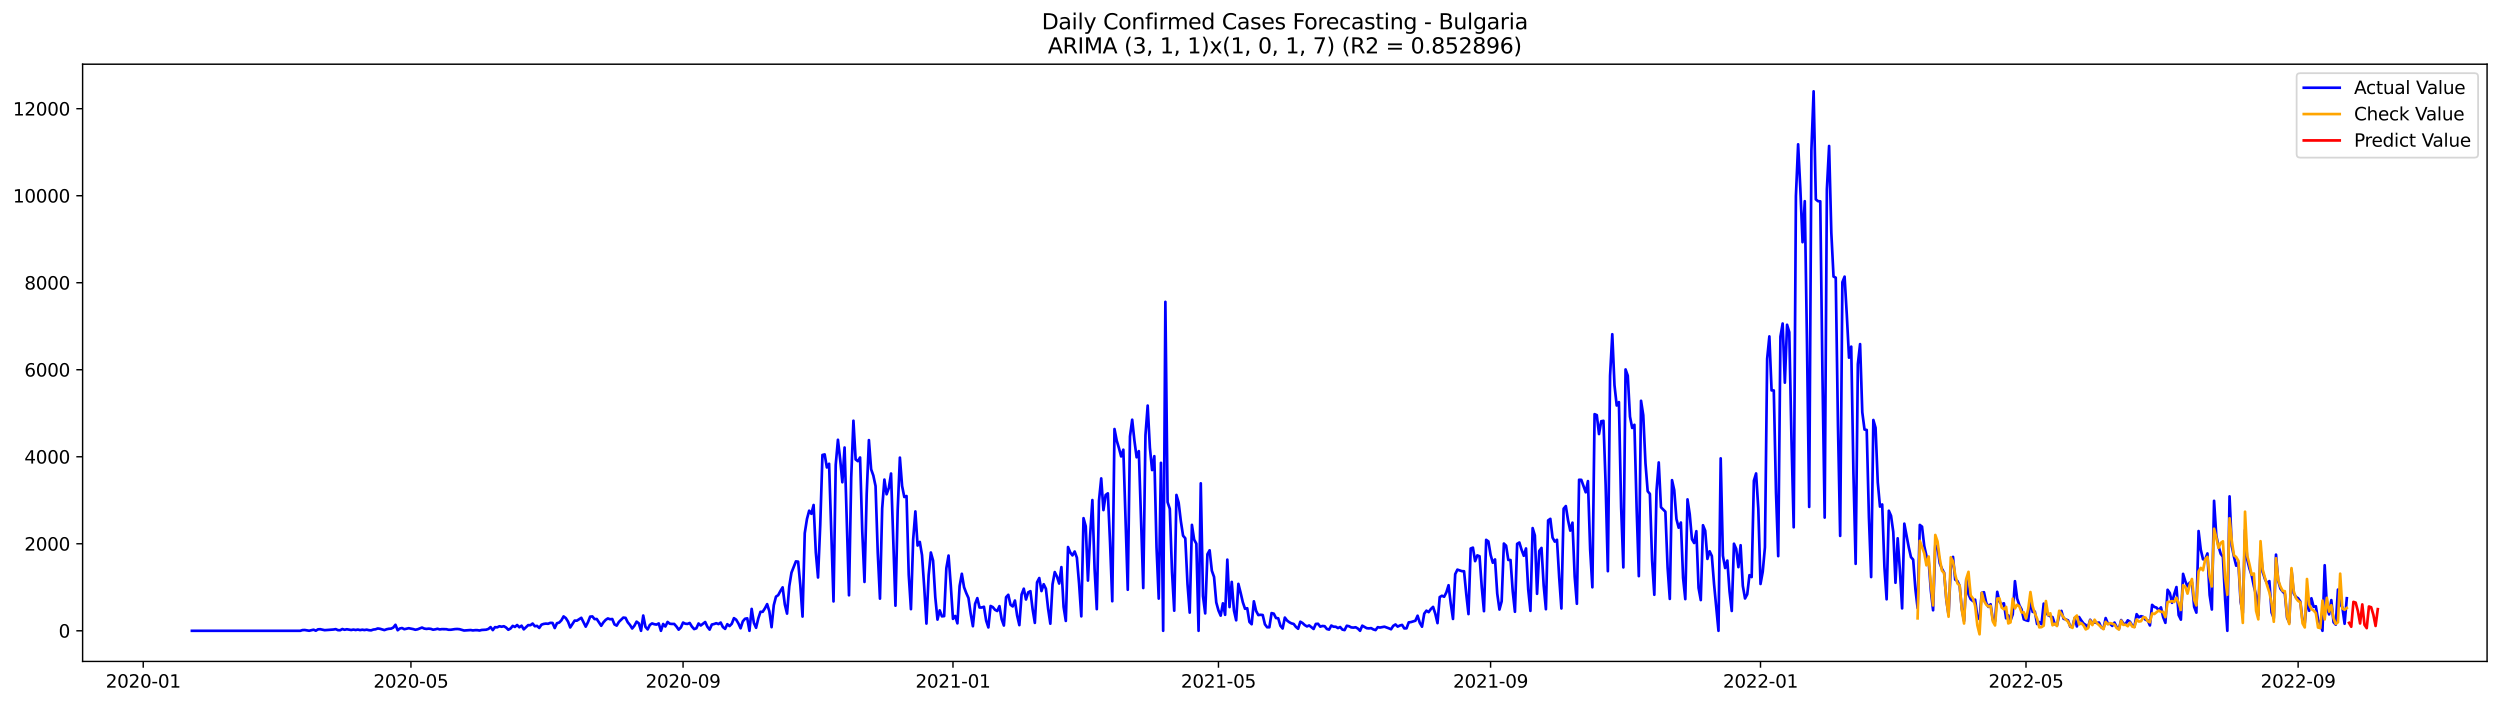 <?xml version="1.0" encoding="utf-8" standalone="no"?>
<!DOCTYPE svg PUBLIC "-//W3C//DTD SVG 1.1//EN"
  "http://www.w3.org/Graphics/SVG/1.1/DTD/svg11.dtd">
<svg xmlns:xlink="http://www.w3.org/1999/xlink" width="1392.412pt" height="392.274pt" viewBox="0 0 1392.412 392.274" xmlns="http://www.w3.org/2000/svg" version="1.1">
 <defs>
  <style type="text/css">*{stroke-linejoin: round; stroke-linecap: butt}</style>
 </defs>
 <g id="figure_1">
  <g id="patch_1">
   <path d="M 0 392.274 
L 1392.412 392.274 
L 1392.412 0 
L 0 0 
z
" style="fill: #ffffff"/>
  </g>
  <g id="axes_1">
   <g id="patch_2">
    <path d="M 46.013 368.396 
L 1385.213 368.396 
L 1385.213 35.755 
L 46.013 35.755 
z
" style="fill: #ffffff"/>
   </g>
   <g id="matplotlib.axis_1">
    <g id="xtick_1">
     <g id="line2d_1">
      <defs>
       <path id="m96d5504a14" d="M 0 0 
L 0 3.5 
" style="stroke: #000000; stroke-width: 0.8"/>
      </defs>
      <g>
       <use xlink:href="#m96d5504a14" x="79.776" y="368.396" style="stroke: #000000; stroke-width: 0.8"/>
      </g>
     </g>
     <g id="text_1">
      <!-- 2020-01 -->
      <g transform="translate(58.885 382.994)scale(0.1 -0.1)">
       <defs>
        <path id="DejaVuSans-32" d="M 1228 531 
L 3431 531 
L 3431 0 
L 469 0 
L 469 531 
Q 828 903 1448 1529 
Q 2069 2156 2228 2338 
Q 2531 2678 2651 2914 
Q 2772 3150 2772 3378 
Q 2772 3750 2511 3984 
Q 2250 4219 1831 4219 
Q 1534 4219 1204 4116 
Q 875 4013 500 3803 
L 500 4441 
Q 881 4594 1212 4672 
Q 1544 4750 1819 4750 
Q 2544 4750 2975 4387 
Q 3406 4025 3406 3419 
Q 3406 3131 3298 2873 
Q 3191 2616 2906 2266 
Q 2828 2175 2409 1742 
Q 1991 1309 1228 531 
z
" transform="scale(0.016)"/>
        <path id="DejaVuSans-30" d="M 2034 4250 
Q 1547 4250 1301 3770 
Q 1056 3291 1056 2328 
Q 1056 1369 1301 889 
Q 1547 409 2034 409 
Q 2525 409 2770 889 
Q 3016 1369 3016 2328 
Q 3016 3291 2770 3770 
Q 2525 4250 2034 4250 
z
M 2034 4750 
Q 2819 4750 3233 4129 
Q 3647 3509 3647 2328 
Q 3647 1150 3233 529 
Q 2819 -91 2034 -91 
Q 1250 -91 836 529 
Q 422 1150 422 2328 
Q 422 3509 836 4129 
Q 1250 4750 2034 4750 
z
" transform="scale(0.016)"/>
        <path id="DejaVuSans-2d" d="M 313 2009 
L 1997 2009 
L 1997 1497 
L 313 1497 
L 313 2009 
z
" transform="scale(0.016)"/>
        <path id="DejaVuSans-31" d="M 794 531 
L 1825 531 
L 1825 4091 
L 703 3866 
L 703 4441 
L 1819 4666 
L 2450 4666 
L 2450 531 
L 3481 531 
L 3481 0 
L 794 0 
L 794 531 
z
" transform="scale(0.016)"/>
       </defs>
       <use xlink:href="#DejaVuSans-32"/>
       <use xlink:href="#DejaVuSans-30" x="63.623"/>
       <use xlink:href="#DejaVuSans-32" x="127.246"/>
       <use xlink:href="#DejaVuSans-30" x="190.869"/>
       <use xlink:href="#DejaVuSans-2d" x="254.492"/>
       <use xlink:href="#DejaVuSans-30" x="290.576"/>
       <use xlink:href="#DejaVuSans-31" x="354.199"/>
      </g>
     </g>
    </g>
    <g id="xtick_2">
     <g id="line2d_2">
      <g>
       <use xlink:href="#m96d5504a14" x="228.877" y="368.396" style="stroke: #000000; stroke-width: 0.8"/>
      </g>
     </g>
     <g id="text_2">
      <!-- 2020-05 -->
      <g transform="translate(207.986 382.994)scale(0.1 -0.1)">
       <defs>
        <path id="DejaVuSans-35" d="M 691 4666 
L 3169 4666 
L 3169 4134 
L 1269 4134 
L 1269 2991 
Q 1406 3038 1543 3061 
Q 1681 3084 1819 3084 
Q 2600 3084 3056 2656 
Q 3513 2228 3513 1497 
Q 3513 744 3044 326 
Q 2575 -91 1722 -91 
Q 1428 -91 1123 -41 
Q 819 9 494 109 
L 494 744 
Q 775 591 1075 516 
Q 1375 441 1709 441 
Q 2250 441 2565 725 
Q 2881 1009 2881 1497 
Q 2881 1984 2565 2268 
Q 2250 2553 1709 2553 
Q 1456 2553 1204 2497 
Q 953 2441 691 2322 
L 691 4666 
z
" transform="scale(0.016)"/>
       </defs>
       <use xlink:href="#DejaVuSans-32"/>
       <use xlink:href="#DejaVuSans-30" x="63.623"/>
       <use xlink:href="#DejaVuSans-32" x="127.246"/>
       <use xlink:href="#DejaVuSans-30" x="190.869"/>
       <use xlink:href="#DejaVuSans-2d" x="254.492"/>
       <use xlink:href="#DejaVuSans-30" x="290.576"/>
       <use xlink:href="#DejaVuSans-35" x="354.199"/>
      </g>
     </g>
    </g>
    <g id="xtick_3">
     <g id="line2d_3">
      <g>
       <use xlink:href="#m96d5504a14" x="380.443" y="368.396" style="stroke: #000000; stroke-width: 0.8"/>
      </g>
     </g>
     <g id="text_3">
      <!-- 2020-09 -->
      <g transform="translate(359.551 382.994)scale(0.1 -0.1)">
       <defs>
        <path id="DejaVuSans-39" d="M 703 97 
L 703 672 
Q 941 559 1184 500 
Q 1428 441 1663 441 
Q 2288 441 2617 861 
Q 2947 1281 2994 2138 
Q 2813 1869 2534 1725 
Q 2256 1581 1919 1581 
Q 1219 1581 811 2004 
Q 403 2428 403 3163 
Q 403 3881 828 4315 
Q 1253 4750 1959 4750 
Q 2769 4750 3195 4129 
Q 3622 3509 3622 2328 
Q 3622 1225 3098 567 
Q 2575 -91 1691 -91 
Q 1453 -91 1209 -44 
Q 966 3 703 97 
z
M 1959 2075 
Q 2384 2075 2632 2365 
Q 2881 2656 2881 3163 
Q 2881 3666 2632 3958 
Q 2384 4250 1959 4250 
Q 1534 4250 1286 3958 
Q 1038 3666 1038 3163 
Q 1038 2656 1286 2365 
Q 1534 2075 1959 2075 
z
" transform="scale(0.016)"/>
       </defs>
       <use xlink:href="#DejaVuSans-32"/>
       <use xlink:href="#DejaVuSans-30" x="63.623"/>
       <use xlink:href="#DejaVuSans-32" x="127.246"/>
       <use xlink:href="#DejaVuSans-30" x="190.869"/>
       <use xlink:href="#DejaVuSans-2d" x="254.492"/>
       <use xlink:href="#DejaVuSans-30" x="290.576"/>
       <use xlink:href="#DejaVuSans-39" x="354.199"/>
      </g>
     </g>
    </g>
    <g id="xtick_4">
     <g id="line2d_4">
      <g>
       <use xlink:href="#m96d5504a14" x="530.776" y="368.396" style="stroke: #000000; stroke-width: 0.8"/>
      </g>
     </g>
     <g id="text_4">
      <!-- 2021-01 -->
      <g transform="translate(509.885 382.994)scale(0.1 -0.1)">
       <use xlink:href="#DejaVuSans-32"/>
       <use xlink:href="#DejaVuSans-30" x="63.623"/>
       <use xlink:href="#DejaVuSans-32" x="127.246"/>
       <use xlink:href="#DejaVuSans-31" x="190.869"/>
       <use xlink:href="#DejaVuSans-2d" x="254.492"/>
       <use xlink:href="#DejaVuSans-30" x="290.576"/>
       <use xlink:href="#DejaVuSans-31" x="354.199"/>
      </g>
     </g>
    </g>
    <g id="xtick_5">
     <g id="line2d_5">
      <g>
       <use xlink:href="#m96d5504a14" x="678.645" y="368.396" style="stroke: #000000; stroke-width: 0.8"/>
      </g>
     </g>
     <g id="text_5">
      <!-- 2021-05 -->
      <g transform="translate(657.754 382.994)scale(0.1 -0.1)">
       <use xlink:href="#DejaVuSans-32"/>
       <use xlink:href="#DejaVuSans-30" x="63.623"/>
       <use xlink:href="#DejaVuSans-32" x="127.246"/>
       <use xlink:href="#DejaVuSans-31" x="190.869"/>
       <use xlink:href="#DejaVuSans-2d" x="254.492"/>
       <use xlink:href="#DejaVuSans-30" x="290.576"/>
       <use xlink:href="#DejaVuSans-35" x="354.199"/>
      </g>
     </g>
    </g>
    <g id="xtick_6">
     <g id="line2d_6">
      <g>
       <use xlink:href="#m96d5504a14" x="830.211" y="368.396" style="stroke: #000000; stroke-width: 0.8"/>
      </g>
     </g>
     <g id="text_6">
      <!-- 2021-09 -->
      <g transform="translate(809.32 382.994)scale(0.1 -0.1)">
       <use xlink:href="#DejaVuSans-32"/>
       <use xlink:href="#DejaVuSans-30" x="63.623"/>
       <use xlink:href="#DejaVuSans-32" x="127.246"/>
       <use xlink:href="#DejaVuSans-31" x="190.869"/>
       <use xlink:href="#DejaVuSans-2d" x="254.492"/>
       <use xlink:href="#DejaVuSans-30" x="290.576"/>
       <use xlink:href="#DejaVuSans-39" x="354.199"/>
      </g>
     </g>
    </g>
    <g id="xtick_7">
     <g id="line2d_7">
      <g>
       <use xlink:href="#m96d5504a14" x="980.544" y="368.396" style="stroke: #000000; stroke-width: 0.8"/>
      </g>
     </g>
     <g id="text_7">
      <!-- 2022-01 -->
      <g transform="translate(959.653 382.994)scale(0.1 -0.1)">
       <use xlink:href="#DejaVuSans-32"/>
       <use xlink:href="#DejaVuSans-30" x="63.623"/>
       <use xlink:href="#DejaVuSans-32" x="127.246"/>
       <use xlink:href="#DejaVuSans-32" x="190.869"/>
       <use xlink:href="#DejaVuSans-2d" x="254.492"/>
       <use xlink:href="#DejaVuSans-30" x="290.576"/>
       <use xlink:href="#DejaVuSans-31" x="354.199"/>
      </g>
     </g>
    </g>
    <g id="xtick_8">
     <g id="line2d_8">
      <g>
       <use xlink:href="#m96d5504a14" x="1128.413" y="368.396" style="stroke: #000000; stroke-width: 0.8"/>
      </g>
     </g>
     <g id="text_8">
      <!-- 2022-05 -->
      <g transform="translate(1107.522 382.994)scale(0.1 -0.1)">
       <use xlink:href="#DejaVuSans-32"/>
       <use xlink:href="#DejaVuSans-30" x="63.623"/>
       <use xlink:href="#DejaVuSans-32" x="127.246"/>
       <use xlink:href="#DejaVuSans-32" x="190.869"/>
       <use xlink:href="#DejaVuSans-2d" x="254.492"/>
       <use xlink:href="#DejaVuSans-30" x="290.576"/>
       <use xlink:href="#DejaVuSans-35" x="354.199"/>
      </g>
     </g>
    </g>
    <g id="xtick_9">
     <g id="line2d_9">
      <g>
       <use xlink:href="#m96d5504a14" x="1279.979" y="368.396" style="stroke: #000000; stroke-width: 0.8"/>
      </g>
     </g>
     <g id="text_9">
      <!-- 2022-09 -->
      <g transform="translate(1259.088 382.994)scale(0.1 -0.1)">
       <use xlink:href="#DejaVuSans-32"/>
       <use xlink:href="#DejaVuSans-30" x="63.623"/>
       <use xlink:href="#DejaVuSans-32" x="127.246"/>
       <use xlink:href="#DejaVuSans-32" x="190.869"/>
       <use xlink:href="#DejaVuSans-2d" x="254.492"/>
       <use xlink:href="#DejaVuSans-30" x="290.576"/>
       <use xlink:href="#DejaVuSans-39" x="354.199"/>
      </g>
     </g>
    </g>
   </g>
   <g id="matplotlib.axis_2">
    <g id="ytick_1">
     <g id="line2d_10">
      <defs>
       <path id="m247e04b9c0" d="M 0 0 
L -3.5 0 
" style="stroke: #000000; stroke-width: 0.8"/>
      </defs>
      <g>
       <use xlink:href="#m247e04b9c0" x="46.013" y="351.322" style="stroke: #000000; stroke-width: 0.8"/>
      </g>
     </g>
     <g id="text_10">
      <!-- 0 -->
      <g transform="translate(32.65 355.122)scale(0.1 -0.1)">
       <use xlink:href="#DejaVuSans-30"/>
      </g>
     </g>
    </g>
    <g id="ytick_2">
     <g id="line2d_11">
      <g>
       <use xlink:href="#m247e04b9c0" x="46.013" y="302.859" style="stroke: #000000; stroke-width: 0.8"/>
      </g>
     </g>
     <g id="text_11">
      <!-- 2000 -->
      <g transform="translate(13.562 306.659)scale(0.1 -0.1)">
       <use xlink:href="#DejaVuSans-32"/>
       <use xlink:href="#DejaVuSans-30" x="63.623"/>
       <use xlink:href="#DejaVuSans-30" x="127.246"/>
       <use xlink:href="#DejaVuSans-30" x="190.869"/>
      </g>
     </g>
    </g>
    <g id="ytick_3">
     <g id="line2d_12">
      <g>
       <use xlink:href="#m247e04b9c0" x="46.013" y="254.396" style="stroke: #000000; stroke-width: 0.8"/>
      </g>
     </g>
     <g id="text_12">
      <!-- 4000 -->
      <g transform="translate(13.562 258.195)scale(0.1 -0.1)">
       <defs>
        <path id="DejaVuSans-34" d="M 2419 4116 
L 825 1625 
L 2419 1625 
L 2419 4116 
z
M 2253 4666 
L 3047 4666 
L 3047 1625 
L 3713 1625 
L 3713 1100 
L 3047 1100 
L 3047 0 
L 2419 0 
L 2419 1100 
L 313 1100 
L 313 1709 
L 2253 4666 
z
" transform="scale(0.016)"/>
       </defs>
       <use xlink:href="#DejaVuSans-34"/>
       <use xlink:href="#DejaVuSans-30" x="63.623"/>
       <use xlink:href="#DejaVuSans-30" x="127.246"/>
       <use xlink:href="#DejaVuSans-30" x="190.869"/>
      </g>
     </g>
    </g>
    <g id="ytick_4">
     <g id="line2d_13">
      <g>
       <use xlink:href="#m247e04b9c0" x="46.013" y="205.933" style="stroke: #000000; stroke-width: 0.8"/>
      </g>
     </g>
     <g id="text_13">
      <!-- 6000 -->
      <g transform="translate(13.562 209.732)scale(0.1 -0.1)">
       <defs>
        <path id="DejaVuSans-36" d="M 2113 2584 
Q 1688 2584 1439 2293 
Q 1191 2003 1191 1497 
Q 1191 994 1439 701 
Q 1688 409 2113 409 
Q 2538 409 2786 701 
Q 3034 994 3034 1497 
Q 3034 2003 2786 2293 
Q 2538 2584 2113 2584 
z
M 3366 4563 
L 3366 3988 
Q 3128 4100 2886 4159 
Q 2644 4219 2406 4219 
Q 1781 4219 1451 3797 
Q 1122 3375 1075 2522 
Q 1259 2794 1537 2939 
Q 1816 3084 2150 3084 
Q 2853 3084 3261 2657 
Q 3669 2231 3669 1497 
Q 3669 778 3244 343 
Q 2819 -91 2113 -91 
Q 1303 -91 875 529 
Q 447 1150 447 2328 
Q 447 3434 972 4092 
Q 1497 4750 2381 4750 
Q 2619 4750 2861 4703 
Q 3103 4656 3366 4563 
z
" transform="scale(0.016)"/>
       </defs>
       <use xlink:href="#DejaVuSans-36"/>
       <use xlink:href="#DejaVuSans-30" x="63.623"/>
       <use xlink:href="#DejaVuSans-30" x="127.246"/>
       <use xlink:href="#DejaVuSans-30" x="190.869"/>
      </g>
     </g>
    </g>
    <g id="ytick_5">
     <g id="line2d_14">
      <g>
       <use xlink:href="#m247e04b9c0" x="46.013" y="157.47" style="stroke: #000000; stroke-width: 0.8"/>
      </g>
     </g>
     <g id="text_14">
      <!-- 8000 -->
      <g transform="translate(13.562 161.269)scale(0.1 -0.1)">
       <defs>
        <path id="DejaVuSans-38" d="M 2034 2216 
Q 1584 2216 1326 1975 
Q 1069 1734 1069 1313 
Q 1069 891 1326 650 
Q 1584 409 2034 409 
Q 2484 409 2743 651 
Q 3003 894 3003 1313 
Q 3003 1734 2745 1975 
Q 2488 2216 2034 2216 
z
M 1403 2484 
Q 997 2584 770 2862 
Q 544 3141 544 3541 
Q 544 4100 942 4425 
Q 1341 4750 2034 4750 
Q 2731 4750 3128 4425 
Q 3525 4100 3525 3541 
Q 3525 3141 3298 2862 
Q 3072 2584 2669 2484 
Q 3125 2378 3379 2068 
Q 3634 1759 3634 1313 
Q 3634 634 3220 271 
Q 2806 -91 2034 -91 
Q 1263 -91 848 271 
Q 434 634 434 1313 
Q 434 1759 690 2068 
Q 947 2378 1403 2484 
z
M 1172 3481 
Q 1172 3119 1398 2916 
Q 1625 2713 2034 2713 
Q 2441 2713 2670 2916 
Q 2900 3119 2900 3481 
Q 2900 3844 2670 4047 
Q 2441 4250 2034 4250 
Q 1625 4250 1398 4047 
Q 1172 3844 1172 3481 
z
" transform="scale(0.016)"/>
       </defs>
       <use xlink:href="#DejaVuSans-38"/>
       <use xlink:href="#DejaVuSans-30" x="63.623"/>
       <use xlink:href="#DejaVuSans-30" x="127.246"/>
       <use xlink:href="#DejaVuSans-30" x="190.869"/>
      </g>
     </g>
    </g>
    <g id="ytick_6">
     <g id="line2d_15">
      <g>
       <use xlink:href="#m247e04b9c0" x="46.013" y="109.007" style="stroke: #000000; stroke-width: 0.8"/>
      </g>
     </g>
     <g id="text_15">
      <!-- 10000 -->
      <g transform="translate(7.2 112.806)scale(0.1 -0.1)">
       <use xlink:href="#DejaVuSans-31"/>
       <use xlink:href="#DejaVuSans-30" x="63.623"/>
       <use xlink:href="#DejaVuSans-30" x="127.246"/>
       <use xlink:href="#DejaVuSans-30" x="190.869"/>
       <use xlink:href="#DejaVuSans-30" x="254.492"/>
      </g>
     </g>
    </g>
    <g id="ytick_7">
     <g id="line2d_16">
      <g>
       <use xlink:href="#m247e04b9c0" x="46.013" y="60.544" style="stroke: #000000; stroke-width: 0.8"/>
      </g>
     </g>
     <g id="text_16">
      <!-- 12000 -->
      <g transform="translate(7.2 64.343)scale(0.1 -0.1)">
       <use xlink:href="#DejaVuSans-31"/>
       <use xlink:href="#DejaVuSans-32" x="63.623"/>
       <use xlink:href="#DejaVuSans-30" x="127.246"/>
       <use xlink:href="#DejaVuSans-30" x="190.869"/>
       <use xlink:href="#DejaVuSans-30" x="254.492"/>
      </g>
     </g>
    </g>
   </g>
   <g id="line2d_17">
    <path d="M 106.885 351.322 
L 167.265 351.322 
L 168.497 350.935 
L 169.73 350.886 
L 172.194 351.298 
L 174.659 350.717 
L 175.891 351.274 
L 177.123 350.523 
L 178.355 350.45 
L 180.82 350.983 
L 185.749 350.62 
L 186.981 350.402 
L 188.213 350.959 
L 189.445 351.007 
L 190.678 350.353 
L 191.91 350.765 
L 193.142 350.474 
L 195.607 350.886 
L 196.839 350.644 
L 198.071 350.886 
L 199.303 350.644 
L 200.536 350.935 
L 201.768 350.717 
L 203 350.91 
L 204.232 350.692 
L 205.465 350.983 
L 206.697 351.08 
L 207.929 350.644 
L 209.161 350.499 
L 210.394 350.038 
L 211.626 350.208 
L 214.09 350.935 
L 215.322 350.474 
L 216.555 350.208 
L 217.787 350.135 
L 219.019 349.554 
L 220.251 348.003 
L 221.484 351.007 
L 222.716 350.038 
L 223.948 349.796 
L 225.18 350.45 
L 227.645 349.893 
L 230.109 350.377 
L 231.342 350.741 
L 232.574 350.499 
L 235.038 349.529 
L 236.271 350.087 
L 237.503 350.28 
L 238.735 350.135 
L 239.967 350.256 
L 241.2 350.717 
L 242.432 350.523 
L 243.664 350.208 
L 244.896 350.571 
L 246.129 350.402 
L 248.593 350.45 
L 249.825 350.741 
L 251.057 350.741 
L 253.522 350.377 
L 254.754 350.329 
L 255.986 350.45 
L 258.451 351.177 
L 262.148 350.91 
L 263.38 351.129 
L 264.612 350.983 
L 265.844 350.983 
L 267.077 351.177 
L 268.309 350.862 
L 270.773 350.717 
L 272.006 350.305 
L 273.238 349.287 
L 274.47 350.935 
L 275.702 349.311 
L 276.935 349.408 
L 278.167 348.802 
L 279.399 349.069 
L 280.631 348.778 
L 281.864 349.505 
L 283.096 350.741 
L 284.328 350.087 
L 285.56 348.608 
L 286.792 349.166 
L 288.025 348.124 
L 289.257 349.36 
L 290.489 348.487 
L 291.721 350.523 
L 294.186 348.172 
L 295.418 348.221 
L 296.65 347.3 
L 297.883 348.778 
L 299.115 348.608 
L 300.347 349.723 
L 301.579 347.93 
L 302.812 347.494 
L 304.044 347.324 
L 305.276 347.421 
L 306.508 346.912 
L 307.741 346.961 
L 308.973 349.796 
L 310.205 347.106 
L 311.437 346.767 
L 312.67 345.507 
L 313.902 343.326 
L 315.134 344.247 
L 316.366 346.21 
L 317.599 349.457 
L 320.063 345.652 
L 321.295 345.701 
L 323.76 344.101 
L 326.224 349.02 
L 327.456 346.573 
L 328.689 343.447 
L 329.921 343.326 
L 331.153 344.804 
L 332.385 344.78 
L 334.85 348.536 
L 336.082 346.621 
L 337.314 345.265 
L 338.547 344.441 
L 339.779 344.901 
L 341.011 344.78 
L 342.243 347.785 
L 343.476 348.439 
L 344.708 346.379 
L 347.172 343.98 
L 348.405 344.126 
L 349.637 346.597 
L 350.869 348.075 
L 352.101 350.038 
L 353.334 348.512 
L 354.566 346.234 
L 355.798 347.179 
L 357.03 351.322 
L 358.262 342.841 
L 359.495 349.142 
L 360.727 350.547 
L 361.959 348.051 
L 363.191 347.227 
L 364.424 347.663 
L 365.656 347.882 
L 366.888 347.227 
L 368.12 351.322 
L 369.353 347.542 
L 370.585 348.923 
L 371.817 346.403 
L 373.049 347.397 
L 374.282 347.518 
L 375.514 347.518 
L 376.746 348.923 
L 377.978 350.692 
L 379.211 349.481 
L 380.443 346.767 
L 381.675 347.373 
L 382.907 347.494 
L 384.14 346.985 
L 385.372 348.996 
L 386.604 350.377 
L 387.836 349.941 
L 389.069 347.276 
L 390.301 348.366 
L 392.765 346.452 
L 393.997 349.093 
L 395.23 350.668 
L 396.462 347.857 
L 397.694 347.567 
L 398.926 347.106 
L 400.159 347.591 
L 401.391 346.743 
L 402.623 349.238 
L 403.855 350.256 
L 405.088 347.663 
L 406.32 348.681 
L 407.552 347.445 
L 408.784 344.295 
L 410.017 345.143 
L 411.249 347.227 
L 412.481 349.917 
L 413.713 346.088 
L 414.946 344.634 
L 416.178 344.392 
L 417.41 351.322 
L 418.642 339.134 
L 419.875 346.912 
L 421.107 349.65 
L 422.339 344.465 
L 423.571 340.757 
L 424.804 340.733 
L 426.036 338.819 
L 427.268 336.493 
L 428.5 340.467 
L 429.732 349.311 
L 430.965 337.098 
L 432.197 332.301 
L 433.429 331.477 
L 434.661 329.175 
L 435.894 327.139 
L 437.126 336.711 
L 438.358 341.751 
L 439.59 326.509 
L 440.823 318.949 
L 443.287 312.673 
L 444.519 312.818 
L 445.752 326.049 
L 446.984 343.399 
L 448.216 296.971 
L 449.448 289.072 
L 450.681 284.443 
L 451.913 286.164 
L 453.145 281.269 
L 454.377 307.633 
L 455.61 321.639 
L 456.842 292.512 
L 458.074 253.403 
L 459.306 253.088 
L 460.539 260.357 
L 461.771 258.298 
L 464.235 334.966 
L 465.467 258.855 
L 466.7 244.946 
L 467.932 255.729 
L 469.164 268.596 
L 470.396 249.259 
L 472.861 331.549 
L 474.093 266.052 
L 475.325 234.333 
L 476.558 255.899 
L 477.79 256.844 
L 479.022 254.808 
L 480.254 296.099 
L 481.487 324.11 
L 482.719 275.09 
L 483.951 245.14 
L 485.183 261.375 
L 486.416 264.864 
L 487.648 270.704 
L 488.88 307.899 
L 490.112 333.415 
L 491.345 283.135 
L 492.577 267.118 
L 493.809 275.284 
L 495.041 271.843 
L 496.274 263.75 
L 498.738 337.341 
L 499.97 284.346 
L 501.202 254.881 
L 502.435 270.68 
L 503.667 276.81 
L 504.899 276.277 
L 506.131 320.136 
L 507.364 339.279 
L 508.596 300.557 
L 509.828 284.855 
L 511.06 303.853 
L 512.293 301.842 
L 513.525 309.184 
L 514.757 327.042 
L 515.989 347.3 
L 517.222 320.379 
L 518.454 307.73 
L 519.686 312.188 
L 520.918 332.616 
L 522.151 345.095 
L 523.383 339.958 
L 524.615 343.278 
L 525.847 343.156 
L 527.08 316.477 
L 528.312 309.426 
L 529.544 325.976 
L 530.776 344.683 
L 532.009 343.084 
L 533.241 347.179 
L 534.473 326.388 
L 535.705 319.579 
L 536.937 327.042 
L 538.17 330.314 
L 539.402 333.076 
L 540.634 341.775 
L 541.866 348.778 
L 543.099 336.299 
L 544.331 333.149 
L 545.563 338.359 
L 546.795 338.359 
L 548.028 337.947 
L 549.26 345.676 
L 550.492 349.457 
L 551.724 337.51 
L 552.957 338.14 
L 554.189 339.643 
L 555.421 340.297 
L 556.653 337.607 
L 557.886 344.877 
L 559.118 348.39 
L 560.35 332.616 
L 561.582 331.283 
L 562.815 336.832 
L 564.047 337.753 
L 565.279 334.481 
L 566.511 342.866 
L 567.744 348.172 
L 568.976 331.162 
L 570.208 327.891 
L 571.44 333.9 
L 572.672 329.926 
L 573.905 329.272 
L 575.137 339.376 
L 576.369 346.912 
L 577.601 324.304 
L 578.834 321.954 
L 580.066 329.199 
L 581.298 325.395 
L 582.53 327.915 
L 583.763 339.061 
L 584.995 347.373 
L 586.227 325.443 
L 587.459 318.634 
L 588.692 321.13 
L 589.924 325.007 
L 591.156 315.872 
L 592.388 338.044 
L 593.621 345.822 
L 594.853 304.677 
L 596.085 307.706 
L 597.317 309.329 
L 598.55 307.173 
L 599.782 310.589 
L 601.014 325.177 
L 602.246 343.278 
L 603.479 288.611 
L 604.711 293.094 
L 605.943 323.359 
L 607.175 298.061 
L 608.407 278.531 
L 609.64 316.768 
L 610.872 339.279 
L 612.104 278.749 
L 613.336 266.464 
L 614.569 284.104 
L 615.801 275.696 
L 617.033 274.775 
L 618.265 302.399 
L 619.498 334.869 
L 620.73 238.961 
L 621.962 245.334 
L 623.194 249.526 
L 624.427 254.202 
L 625.659 250.471 
L 628.123 328.472 
L 629.356 243.08 
L 630.588 233.775 
L 631.82 245.309 
L 633.052 254.687 
L 634.285 251.27 
L 636.749 327.503 
L 637.981 242.353 
L 639.214 225.9 
L 640.446 249.38 
L 641.678 261.811 
L 642.91 254.081 
L 644.142 304.822 
L 645.375 333.391 
L 646.607 257.789 
L 647.839 351.322 
L 649.071 168.132 
L 650.304 279.67 
L 651.536 283.401 
L 652.768 318.561 
L 654 340.127 
L 655.233 275.672 
L 656.465 279.985 
L 657.697 290.332 
L 658.929 298.376 
L 660.162 299.806 
L 661.394 325.249 
L 662.626 341.194 
L 663.858 292.343 
L 665.091 300.533 
L 666.323 302.811 
L 667.555 351.322 
L 668.787 269.202 
L 670.02 331.986 
L 671.252 341.63 
L 672.484 308.699 
L 673.716 306.494 
L 674.949 317.834 
L 676.181 321.348 
L 677.413 335.523 
L 678.645 340.031 
L 679.877 342.89 
L 681.11 336.032 
L 682.342 342.429 
L 683.574 311.704 
L 684.806 338.116 
L 686.039 324.11 
L 687.271 340.031 
L 688.503 345.483 
L 689.735 325.201 
L 690.968 330.071 
L 692.2 335.402 
L 693.432 339.061 
L 694.664 338.77 
L 695.897 346.403 
L 697.129 347.663 
L 698.361 334.918 
L 699.593 340.249 
L 700.826 342.575 
L 702.058 342.405 
L 703.29 342.551 
L 704.522 347.736 
L 705.755 349.36 
L 706.987 349.36 
L 708.219 341.484 
L 709.451 341.799 
L 710.684 344.223 
L 711.916 344.368 
L 713.148 348.536 
L 714.38 350.038 
L 715.612 343.98 
L 716.845 345.604 
L 718.077 346.549 
L 719.309 347.203 
L 720.541 347.518 
L 721.774 349.166 
L 723.006 350.184 
L 724.238 346.282 
L 725.47 347.009 
L 726.703 348.148 
L 727.935 348.899 
L 729.167 348.342 
L 731.632 350.305 
L 732.864 347.518 
L 734.096 347.421 
L 735.328 349.02 
L 736.561 348.657 
L 737.793 348.778 
L 739.025 350.329 
L 740.257 350.668 
L 741.49 348.415 
L 742.722 349.045 
L 743.954 349.069 
L 745.186 349.82 
L 746.419 349.238 
L 747.651 350.644 
L 748.883 350.935 
L 750.115 348.536 
L 751.348 348.778 
L 752.58 349.432 
L 753.812 349.554 
L 755.044 349.36 
L 756.276 350.087 
L 757.509 351.322 
L 758.741 348.487 
L 761.205 349.869 
L 762.438 349.99 
L 763.67 349.844 
L 764.902 350.547 
L 766.134 350.935 
L 767.367 349.311 
L 768.599 349.529 
L 771.063 349.045 
L 773.528 349.941 
L 774.76 350.474 
L 775.992 348.584 
L 777.225 347.809 
L 778.457 348.996 
L 779.689 348.39 
L 780.921 348.051 
L 782.154 350.014 
L 783.386 349.941 
L 784.618 346.646 
L 785.85 346.476 
L 788.315 345.725 
L 789.547 342.938 
L 790.779 346.912 
L 792.011 349.045 
L 793.244 341.799 
L 794.476 340.127 
L 795.708 340.927 
L 796.94 339.207 
L 798.173 338.019 
L 799.405 341.824 
L 800.637 347.058 
L 801.869 332.567 
L 803.102 331.816 
L 804.334 332.373 
L 805.566 329.95 
L 806.798 325.952 
L 808.031 336.226 
L 809.263 344.731 
L 810.495 319.797 
L 811.727 317.277 
L 814.192 318.101 
L 815.424 318.174 
L 816.656 330.847 
L 817.889 342.017 
L 819.121 305.501 
L 820.353 305.016 
L 821.585 312.528 
L 822.818 309.329 
L 824.05 309.814 
L 825.282 326.994 
L 826.514 340.394 
L 827.746 300.678 
L 828.979 301.575 
L 830.211 309.038 
L 831.443 313.424 
L 832.675 311.583 
L 833.908 330.629 
L 835.14 339.497 
L 836.372 334.918 
L 837.604 302.738 
L 838.837 303.926 
L 840.069 311.849 
L 841.301 311.922 
L 842.533 329.296 
L 843.766 340.733 
L 844.998 302.908 
L 846.23 302.157 
L 847.462 306.203 
L 848.695 309.547 
L 849.927 305.476 
L 851.159 328.278 
L 852.391 340.224 
L 853.624 294.136 
L 854.856 298.207 
L 856.088 330.726 
L 857.32 306.858 
L 858.553 305.186 
L 859.785 326.17 
L 861.017 339.304 
L 862.249 289.871 
L 863.481 288.975 
L 864.714 299.418 
L 865.946 301.648 
L 867.178 300.654 
L 868.41 321.566 
L 869.643 338.892 
L 870.875 283.329 
L 872.107 281.875 
L 873.339 289.726 
L 874.572 295.541 
L 875.804 291.107 
L 877.036 321.13 
L 878.268 336.275 
L 879.501 267.215 
L 880.733 267.263 
L 883.197 274.193 
L 884.43 267.966 
L 885.662 306.082 
L 886.894 327.091 
L 888.126 230.674 
L 889.359 231.207 
L 890.591 241.747 
L 891.823 234.623 
L 893.055 234.381 
L 894.288 270.05 
L 895.52 318.125 
L 896.752 209.253 
L 897.984 186.16 
L 899.216 214.584 
L 900.449 225.851 
L 901.681 223.961 
L 902.913 282.602 
L 904.145 316.017 
L 905.378 205.764 
L 906.61 209.253 
L 907.842 232.055 
L 909.074 238.355 
L 910.307 236.61 
L 911.539 282.844 
L 912.771 320.888 
L 914.003 223.234 
L 915.236 231.255 
L 916.468 257.958 
L 917.7 273.612 
L 918.932 275.09 
L 920.165 312.31 
L 921.397 331.259 
L 922.629 273.224 
L 923.861 257.571 
L 925.094 282.529 
L 927.558 285.001 
L 928.79 316.066 
L 930.023 333.561 
L 931.255 267.433 
L 932.487 272.982 
L 933.719 289.072 
L 934.951 293.894 
L 936.184 291.034 
L 937.416 321.808 
L 938.648 333.682 
L 939.88 278.143 
L 941.113 286.358 
L 942.345 300.315 
L 943.577 302.423 
L 944.809 295.856 
L 946.042 327.454 
L 947.274 334.215 
L 948.506 292.537 
L 949.738 295.614 
L 950.971 311.292 
L 952.203 307.051 
L 953.435 309.668 
L 954.667 325.322 
L 957.132 351.322 
L 958.364 255.293 
L 959.596 309.523 
L 960.829 316.356 
L 962.061 312.213 
L 963.293 329.417 
L 964.525 340.273 
L 965.758 302.835 
L 966.99 305.694 
L 968.222 315.872 
L 969.454 303.683 
L 970.686 326.291 
L 971.919 333.318 
L 973.151 331.016 
L 974.383 320.354 
L 975.615 321.396 
L 976.848 267.748 
L 978.08 263.701 
L 979.312 283.232 
L 980.544 325.249 
L 981.777 318.464 
L 983.009 304.846 
L 984.241 199.827 
L 985.473 187.372 
L 986.706 217.443 
L 987.938 217.467 
L 989.17 274.363 
L 990.402 309.741 
L 991.635 187.493 
L 992.867 180.199 
L 994.099 213.13 
L 995.331 180.878 
L 996.564 185.021 
L 997.796 244.97 
L 999.028 293.676 
L 1000.26 109.104 
L 1001.493 80.39 
L 1002.725 105.13 
L 1003.957 134.886 
L 1005.189 112.06 
L 1006.421 190.667 
L 1007.654 282.335 
L 1008.886 83.588 
L 1010.118 50.876 
L 1011.35 111.042 
L 1012.583 112.06 
L 1013.815 112.133 
L 1015.047 208.962 
L 1016.279 288.272 
L 1017.512 105.348 
L 1018.744 81.31 
L 1019.976 129.555 
L 1021.208 154.029 
L 1022.441 154.659 
L 1023.673 236.538 
L 1024.905 298.473 
L 1026.137 157.179 
L 1027.37 154.078 
L 1028.602 175.329 
L 1029.834 199.197 
L 1031.066 193.066 
L 1032.299 263.483 
L 1033.531 314.03 
L 1034.763 202.783 
L 1035.995 191.661 
L 1037.228 229.607 
L 1038.46 239.227 
L 1039.692 239.47 
L 1040.924 288.199 
L 1042.156 321.396 
L 1043.389 233.921 
L 1044.621 238.234 
L 1045.853 268.669 
L 1047.085 282.166 
L 1048.318 280.978 
L 1049.55 315.75 
L 1050.782 333.779 
L 1052.014 284.468 
L 1053.247 287.327 
L 1054.479 296.22 
L 1055.711 324.571 
L 1056.943 299.83 
L 1058.176 317.689 
L 1059.408 338.843 
L 1060.64 291.664 
L 1063.105 304.798 
L 1064.337 310.298 
L 1065.569 311.704 
L 1066.801 328.06 
L 1068.034 338.649 
L 1069.266 292.367 
L 1070.498 293.336 
L 1071.73 304.095 
L 1072.963 309.644 
L 1074.195 312.528 
L 1075.427 329.054 
L 1076.659 339.885 
L 1077.891 303.829 
L 1079.124 304.241 
L 1080.356 313.715 
L 1081.588 316.817 
L 1082.82 319.022 
L 1084.053 334.263 
L 1085.285 342.551 
L 1086.517 316.381 
L 1087.749 310.177 
L 1088.982 322.826 
L 1090.214 323.626 
L 1091.446 326.291 
L 1092.678 339.279 
L 1093.911 345.846 
L 1095.143 322.729 
L 1096.375 330.992 
L 1097.607 333.73 
L 1098.84 334.772 
L 1100.072 333.997 
L 1101.304 343.544 
L 1102.536 344.901 
L 1103.769 330.217 
L 1105.001 329.853 
L 1106.233 335.645 
L 1107.465 337.995 
L 1108.698 336.565 
L 1109.93 345.168 
L 1111.162 345.943 
L 1112.394 329.635 
L 1113.626 335.112 
L 1114.859 336.565 
L 1116.091 336.032 
L 1117.323 344.368 
L 1118.555 342.744 
L 1119.788 345.58 
L 1121.02 342.187 
L 1122.252 323.698 
L 1123.484 333.367 
L 1124.717 337.074 
L 1125.949 339.425 
L 1127.181 344.95 
L 1128.413 345.458 
L 1129.646 345.798 
L 1130.878 333.876 
L 1132.11 340.782 
L 1133.342 340.685 
L 1134.575 347.542 
L 1135.807 346.452 
L 1137.039 347.663 
L 1138.271 336.202 
L 1139.504 341.097 
L 1140.736 342.623 
L 1141.968 343.278 
L 1143.2 343.738 
L 1144.433 347.615 
L 1145.665 348.269 
L 1146.897 342.551 
L 1148.129 340.249 
L 1149.361 344.659 
L 1150.594 344.974 
L 1151.826 345.531 
L 1153.058 349.093 
L 1154.29 348.996 
L 1155.523 344.223 
L 1156.755 348.899 
L 1157.987 343.665 
L 1159.219 345.604 
L 1160.452 347.252 
L 1161.684 348.1 
L 1162.916 349.554 
L 1164.148 345.192 
L 1165.381 346.912 
L 1166.613 346.743 
L 1167.845 346.912 
L 1169.077 346.743 
L 1170.31 349.384 
L 1171.542 350.135 
L 1172.774 344.247 
L 1174.006 347.252 
L 1175.239 347.445 
L 1176.471 348.584 
L 1177.703 346.767 
L 1178.935 349.335 
L 1180.168 350.305 
L 1181.4 345.361 
L 1182.632 347.276 
L 1183.864 347.639 
L 1185.096 345.507 
L 1186.329 346.282 
L 1187.561 348.39 
L 1188.793 349.093 
L 1190.025 342.09 
L 1191.258 343.811 
L 1192.49 343.181 
L 1193.722 343.568 
L 1194.954 345.168 
L 1196.187 345.507 
L 1197.419 348.342 
L 1198.651 336.905 
L 1199.883 338.019 
L 1201.116 338.431 
L 1202.348 339.885 
L 1203.58 338.286 
L 1204.812 343.714 
L 1206.045 346.888 
L 1207.277 328.496 
L 1208.509 330.338 
L 1209.741 335.742 
L 1210.974 330.919 
L 1212.206 326.97 
L 1213.438 342.575 
L 1214.67 345.119 
L 1215.903 319.628 
L 1217.135 323.723 
L 1218.367 326.582 
L 1219.599 324.498 
L 1220.831 324.353 
L 1222.064 337.947 
L 1223.296 341.218 
L 1224.528 295.784 
L 1225.76 306.203 
L 1226.993 311.486 
L 1228.225 311.583 
L 1229.457 308.263 
L 1230.689 331.404 
L 1231.922 339.473 
L 1233.154 278.943 
L 1234.386 298.231 
L 1235.618 304.216 
L 1236.851 308.433 
L 1238.083 310.08 
L 1239.315 333.827 
L 1240.547 351.322 
L 1241.78 276.471 
L 1243.012 304.047 
L 1244.244 310.105 
L 1245.476 315.072 
L 1246.709 313.376 
L 1247.941 335.257 
L 1249.173 341.363 
L 1250.405 295.154 
L 1251.638 311.68 
L 1252.87 316.696 
L 1254.102 320.451 
L 1255.334 326.509 
L 1256.566 331.501 
L 1257.799 342.72 
L 1259.031 306.155 
L 1260.263 318.61 
L 1261.495 322.511 
L 1262.728 324.983 
L 1263.96 323.674 
L 1265.192 341.145 
L 1266.424 344.295 
L 1267.657 308.917 
L 1268.889 323.456 
L 1270.121 327.866 
L 1271.353 329.441 
L 1272.586 330.701 
L 1273.818 344.077 
L 1275.05 346.743 
L 1276.282 317.326 
L 1277.515 330.483 
L 1278.747 332.494 
L 1279.979 333.221 
L 1281.211 335.039 
L 1282.444 345.846 
L 1283.676 347.009 
L 1284.908 333.779 
L 1286.14 340.152 
L 1287.373 333.221 
L 1288.605 337.995 
L 1289.837 337.68 
L 1291.069 345.095 
L 1292.301 347.324 
L 1293.534 351.322 
L 1294.766 314.83 
L 1295.998 338.14 
L 1297.23 342.187 
L 1298.463 334.263 
L 1299.695 346.525 
L 1300.927 347.93 
L 1302.159 328.399 
L 1303.392 336.347 
L 1304.624 338.262 
L 1305.856 347.397 
L 1307.088 333.197 
L 1307.088 333.197 
" clip-path="url(#p6a4f4a1df3)" style="fill: none; stroke: #0000ff; stroke-width: 1.5; stroke-linecap: square"/>
   </g>
   <g id="line2d_18">
    <path d="M 1068.034 344.396 
L 1069.266 301.251 
L 1071.73 308.1 
L 1072.963 314.861 
L 1074.195 309.958 
L 1075.427 325.735 
L 1076.659 337.186 
L 1077.891 297.956 
L 1079.124 301.556 
L 1080.356 311.031 
L 1081.588 317.854 
L 1082.82 319.171 
L 1084.053 333.811 
L 1085.285 343.488 
L 1086.517 310.391 
L 1087.749 312.689 
L 1088.982 320.118 
L 1090.214 324.934 
L 1091.446 326.016 
L 1092.678 339.797 
L 1093.911 347.267 
L 1095.143 322.333 
L 1096.375 318.493 
L 1097.607 331.682 
L 1098.84 333.26 
L 1100.072 337.362 
L 1101.304 348.232 
L 1102.536 353.276 
L 1103.769 330.192 
L 1105.001 334.643 
L 1106.233 336.737 
L 1107.465 337.839 
L 1108.698 337.464 
L 1109.93 346.136 
L 1111.162 348.34 
L 1112.394 333.381 
L 1113.626 333.268 
L 1114.859 338.396 
L 1116.091 339.364 
L 1117.323 338.033 
L 1118.555 347.234 
L 1119.788 346.637 
L 1121.02 333.387 
L 1122.252 338.868 
L 1123.484 336.872 
L 1124.717 337.721 
L 1125.949 341.132 
L 1127.181 341.048 
L 1128.413 344.506 
L 1129.646 339.185 
L 1130.878 329.756 
L 1132.11 337.663 
L 1133.342 341.604 
L 1134.575 344.524 
L 1135.807 349.407 
L 1137.039 349.299 
L 1138.271 348.487 
L 1139.504 334.764 
L 1140.736 342.619 
L 1141.968 341.6 
L 1143.2 348.256 
L 1144.433 347.392 
L 1145.665 348.668 
L 1146.897 340.204 
L 1148.129 341.947 
L 1149.361 343.938 
L 1151.826 346.284 
L 1153.058 348.881 
L 1154.29 349.705 
L 1155.523 343.956 
L 1156.755 342.831 
L 1157.987 347.765 
L 1159.219 347.06 
L 1160.452 348.327 
L 1161.684 350.541 
L 1162.916 349.921 
L 1164.148 345.563 
L 1165.381 348.138 
L 1166.613 345.172 
L 1167.845 347.03 
L 1171.542 350.418 
L 1172.774 346.347 
L 1174.006 347.736 
L 1175.239 347.032 
L 1176.471 347.375 
L 1177.703 347.873 
L 1178.935 349.779 
L 1180.168 350.638 
L 1181.4 345.695 
L 1182.632 348.047 
L 1183.864 347.916 
L 1185.096 348.77 
L 1186.329 346.796 
L 1187.561 348.982 
L 1188.793 349.356 
L 1190.025 345.023 
L 1191.258 346.192 
L 1192.49 345.979 
L 1193.722 343.85 
L 1194.954 343.956 
L 1196.187 345.962 
L 1197.419 346.579 
L 1198.651 341.643 
L 1199.883 341.991 
L 1202.348 340.008 
L 1203.58 340.815 
L 1204.812 340.749 
L 1206.045 343.722 
L 1207.277 335.313 
L 1208.509 335.131 
L 1209.741 334.805 
L 1210.974 335.269 
L 1212.206 332.926 
L 1213.438 335.774 
L 1214.67 339.729 
L 1215.903 325.973 
L 1217.135 326.842 
L 1218.367 330.629 
L 1219.599 325.786 
L 1220.831 322.492 
L 1222.064 334.032 
L 1223.296 337.202 
L 1224.528 318.26 
L 1225.76 316.308 
L 1226.993 317.629 
L 1228.225 311.577 
L 1229.457 310.179 
L 1230.689 321.154 
L 1231.922 326.601 
L 1233.154 294.489 
L 1234.386 299.369 
L 1235.618 305.151 
L 1236.851 302.384 
L 1238.083 301.511 
L 1239.315 321.765 
L 1240.547 331.234 
L 1241.78 288.67 
L 1243.012 301.103 
L 1244.244 309.275 
L 1245.476 310.276 
L 1246.709 312.365 
L 1247.941 332.759 
L 1249.173 346.92 
L 1250.405 285.001 
L 1251.638 309.555 
L 1252.87 314.305 
L 1254.102 320.123 
L 1255.334 319.416 
L 1256.566 340.24 
L 1257.799 344.952 
L 1259.031 301.435 
L 1260.263 317.32 
L 1262.728 326.187 
L 1263.96 329.883 
L 1265.192 335.919 
L 1266.424 346.296 
L 1267.657 310.929 
L 1268.889 323.102 
L 1270.121 326.678 
L 1271.353 329.092 
L 1272.586 329.31 
L 1273.818 343.222 
L 1275.05 347.547 
L 1276.282 316.439 
L 1277.515 329.142 
L 1278.747 333.127 
L 1279.979 334.707 
L 1281.211 335.448 
L 1282.444 347.211 
L 1283.676 349.452 
L 1284.908 322.495 
L 1286.14 336.723 
L 1287.373 339.219 
L 1288.605 340.02 
L 1289.837 341.443 
L 1291.069 349.5 
L 1292.301 349.816 
L 1293.534 334.494 
L 1294.766 345.001 
L 1295.998 332.97 
L 1297.23 340.612 
L 1298.463 337.112 
L 1299.695 344.365 
L 1300.927 347.526 
L 1302.159 346.563 
L 1303.392 319.512 
L 1304.624 338.951 
L 1305.856 339.605 
L 1307.088 338.628 
L 1307.088 338.628 
" clip-path="url(#p6a4f4a1df3)" style="fill: none; stroke: #ffa500; stroke-width: 1.5; stroke-linecap: square"/>
   </g>
   <g id="line2d_19">
    <path d="M 1308.321 346.913 
L 1309.553 349.057 
L 1310.785 335.23 
L 1312.017 335.632 
L 1313.25 340.308 
L 1314.482 347.237 
L 1315.714 336.644 
L 1316.946 348.039 
L 1318.179 349.846 
L 1319.411 337.795 
L 1320.643 338.214 
L 1321.875 342.402 
L 1323.108 348.618 
L 1324.34 339.284 
" clip-path="url(#p6a4f4a1df3)" style="fill: none; stroke: #ff0000; stroke-width: 1.5; stroke-linecap: square"/>
   </g>
   <g id="patch_3">
    <path d="M 46.013 368.396 
L 46.013 35.755 
" style="fill: none; stroke: #000000; stroke-width: 0.8; stroke-linejoin: miter; stroke-linecap: square"/>
   </g>
   <g id="patch_4">
    <path d="M 1385.213 368.396 
L 1385.213 35.755 
" style="fill: none; stroke: #000000; stroke-width: 0.8; stroke-linejoin: miter; stroke-linecap: square"/>
   </g>
   <g id="patch_5">
    <path d="M 46.013 368.396 
L 1385.213 368.396 
" style="fill: none; stroke: #000000; stroke-width: 0.8; stroke-linejoin: miter; stroke-linecap: square"/>
   </g>
   <g id="patch_6">
    <path d="M 46.013 35.755 
L 1385.213 35.755 
" style="fill: none; stroke: #000000; stroke-width: 0.8; stroke-linejoin: miter; stroke-linecap: square"/>
   </g>
   <g id="text_17">
    <!-- Daily Confirmed Cases Forecasting - Bulgaria -->
    <g transform="translate(580.23 16.318)scale(0.12 -0.12)">
     <defs>
      <path id="DejaVuSans-44" d="M 1259 4147 
L 1259 519 
L 2022 519 
Q 2988 519 3436 956 
Q 3884 1394 3884 2338 
Q 3884 3275 3436 3711 
Q 2988 4147 2022 4147 
L 1259 4147 
z
M 628 4666 
L 1925 4666 
Q 3281 4666 3915 4102 
Q 4550 3538 4550 2338 
Q 4550 1131 3912 565 
Q 3275 0 1925 0 
L 628 0 
L 628 4666 
z
" transform="scale(0.016)"/>
      <path id="DejaVuSans-61" d="M 2194 1759 
Q 1497 1759 1228 1600 
Q 959 1441 959 1056 
Q 959 750 1161 570 
Q 1363 391 1709 391 
Q 2188 391 2477 730 
Q 2766 1069 2766 1631 
L 2766 1759 
L 2194 1759 
z
M 3341 1997 
L 3341 0 
L 2766 0 
L 2766 531 
Q 2569 213 2275 61 
Q 1981 -91 1556 -91 
Q 1019 -91 701 211 
Q 384 513 384 1019 
Q 384 1609 779 1909 
Q 1175 2209 1959 2209 
L 2766 2209 
L 2766 2266 
Q 2766 2663 2505 2880 
Q 2244 3097 1772 3097 
Q 1472 3097 1187 3025 
Q 903 2953 641 2809 
L 641 3341 
Q 956 3463 1253 3523 
Q 1550 3584 1831 3584 
Q 2591 3584 2966 3190 
Q 3341 2797 3341 1997 
z
" transform="scale(0.016)"/>
      <path id="DejaVuSans-69" d="M 603 3500 
L 1178 3500 
L 1178 0 
L 603 0 
L 603 3500 
z
M 603 4863 
L 1178 4863 
L 1178 4134 
L 603 4134 
L 603 4863 
z
" transform="scale(0.016)"/>
      <path id="DejaVuSans-6c" d="M 603 4863 
L 1178 4863 
L 1178 0 
L 603 0 
L 603 4863 
z
" transform="scale(0.016)"/>
      <path id="DejaVuSans-79" d="M 2059 -325 
Q 1816 -950 1584 -1140 
Q 1353 -1331 966 -1331 
L 506 -1331 
L 506 -850 
L 844 -850 
Q 1081 -850 1212 -737 
Q 1344 -625 1503 -206 
L 1606 56 
L 191 3500 
L 800 3500 
L 1894 763 
L 2988 3500 
L 3597 3500 
L 2059 -325 
z
" transform="scale(0.016)"/>
      <path id="DejaVuSans-20" transform="scale(0.016)"/>
      <path id="DejaVuSans-43" d="M 4122 4306 
L 4122 3641 
Q 3803 3938 3442 4084 
Q 3081 4231 2675 4231 
Q 1875 4231 1450 3742 
Q 1025 3253 1025 2328 
Q 1025 1406 1450 917 
Q 1875 428 2675 428 
Q 3081 428 3442 575 
Q 3803 722 4122 1019 
L 4122 359 
Q 3791 134 3420 21 
Q 3050 -91 2638 -91 
Q 1578 -91 968 557 
Q 359 1206 359 2328 
Q 359 3453 968 4101 
Q 1578 4750 2638 4750 
Q 3056 4750 3426 4639 
Q 3797 4528 4122 4306 
z
" transform="scale(0.016)"/>
      <path id="DejaVuSans-6f" d="M 1959 3097 
Q 1497 3097 1228 2736 
Q 959 2375 959 1747 
Q 959 1119 1226 758 
Q 1494 397 1959 397 
Q 2419 397 2687 759 
Q 2956 1122 2956 1747 
Q 2956 2369 2687 2733 
Q 2419 3097 1959 3097 
z
M 1959 3584 
Q 2709 3584 3137 3096 
Q 3566 2609 3566 1747 
Q 3566 888 3137 398 
Q 2709 -91 1959 -91 
Q 1206 -91 779 398 
Q 353 888 353 1747 
Q 353 2609 779 3096 
Q 1206 3584 1959 3584 
z
" transform="scale(0.016)"/>
      <path id="DejaVuSans-6e" d="M 3513 2113 
L 3513 0 
L 2938 0 
L 2938 2094 
Q 2938 2591 2744 2837 
Q 2550 3084 2163 3084 
Q 1697 3084 1428 2787 
Q 1159 2491 1159 1978 
L 1159 0 
L 581 0 
L 581 3500 
L 1159 3500 
L 1159 2956 
Q 1366 3272 1645 3428 
Q 1925 3584 2291 3584 
Q 2894 3584 3203 3211 
Q 3513 2838 3513 2113 
z
" transform="scale(0.016)"/>
      <path id="DejaVuSans-66" d="M 2375 4863 
L 2375 4384 
L 1825 4384 
Q 1516 4384 1395 4259 
Q 1275 4134 1275 3809 
L 1275 3500 
L 2222 3500 
L 2222 3053 
L 1275 3053 
L 1275 0 
L 697 0 
L 697 3053 
L 147 3053 
L 147 3500 
L 697 3500 
L 697 3744 
Q 697 4328 969 4595 
Q 1241 4863 1831 4863 
L 2375 4863 
z
" transform="scale(0.016)"/>
      <path id="DejaVuSans-72" d="M 2631 2963 
Q 2534 3019 2420 3045 
Q 2306 3072 2169 3072 
Q 1681 3072 1420 2755 
Q 1159 2438 1159 1844 
L 1159 0 
L 581 0 
L 581 3500 
L 1159 3500 
L 1159 2956 
Q 1341 3275 1631 3429 
Q 1922 3584 2338 3584 
Q 2397 3584 2469 3576 
Q 2541 3569 2628 3553 
L 2631 2963 
z
" transform="scale(0.016)"/>
      <path id="DejaVuSans-6d" d="M 3328 2828 
Q 3544 3216 3844 3400 
Q 4144 3584 4550 3584 
Q 5097 3584 5394 3201 
Q 5691 2819 5691 2113 
L 5691 0 
L 5113 0 
L 5113 2094 
Q 5113 2597 4934 2840 
Q 4756 3084 4391 3084 
Q 3944 3084 3684 2787 
Q 3425 2491 3425 1978 
L 3425 0 
L 2847 0 
L 2847 2094 
Q 2847 2600 2669 2842 
Q 2491 3084 2119 3084 
Q 1678 3084 1418 2786 
Q 1159 2488 1159 1978 
L 1159 0 
L 581 0 
L 581 3500 
L 1159 3500 
L 1159 2956 
Q 1356 3278 1631 3431 
Q 1906 3584 2284 3584 
Q 2666 3584 2933 3390 
Q 3200 3197 3328 2828 
z
" transform="scale(0.016)"/>
      <path id="DejaVuSans-65" d="M 3597 1894 
L 3597 1613 
L 953 1613 
Q 991 1019 1311 708 
Q 1631 397 2203 397 
Q 2534 397 2845 478 
Q 3156 559 3463 722 
L 3463 178 
Q 3153 47 2828 -22 
Q 2503 -91 2169 -91 
Q 1331 -91 842 396 
Q 353 884 353 1716 
Q 353 2575 817 3079 
Q 1281 3584 2069 3584 
Q 2775 3584 3186 3129 
Q 3597 2675 3597 1894 
z
M 3022 2063 
Q 3016 2534 2758 2815 
Q 2500 3097 2075 3097 
Q 1594 3097 1305 2825 
Q 1016 2553 972 2059 
L 3022 2063 
z
" transform="scale(0.016)"/>
      <path id="DejaVuSans-64" d="M 2906 2969 
L 2906 4863 
L 3481 4863 
L 3481 0 
L 2906 0 
L 2906 525 
Q 2725 213 2448 61 
Q 2172 -91 1784 -91 
Q 1150 -91 751 415 
Q 353 922 353 1747 
Q 353 2572 751 3078 
Q 1150 3584 1784 3584 
Q 2172 3584 2448 3432 
Q 2725 3281 2906 2969 
z
M 947 1747 
Q 947 1113 1208 752 
Q 1469 391 1925 391 
Q 2381 391 2643 752 
Q 2906 1113 2906 1747 
Q 2906 2381 2643 2742 
Q 2381 3103 1925 3103 
Q 1469 3103 1208 2742 
Q 947 2381 947 1747 
z
" transform="scale(0.016)"/>
      <path id="DejaVuSans-73" d="M 2834 3397 
L 2834 2853 
Q 2591 2978 2328 3040 
Q 2066 3103 1784 3103 
Q 1356 3103 1142 2972 
Q 928 2841 928 2578 
Q 928 2378 1081 2264 
Q 1234 2150 1697 2047 
L 1894 2003 
Q 2506 1872 2764 1633 
Q 3022 1394 3022 966 
Q 3022 478 2636 193 
Q 2250 -91 1575 -91 
Q 1294 -91 989 -36 
Q 684 19 347 128 
L 347 722 
Q 666 556 975 473 
Q 1284 391 1588 391 
Q 1994 391 2212 530 
Q 2431 669 2431 922 
Q 2431 1156 2273 1281 
Q 2116 1406 1581 1522 
L 1381 1569 
Q 847 1681 609 1914 
Q 372 2147 372 2553 
Q 372 3047 722 3315 
Q 1072 3584 1716 3584 
Q 2034 3584 2315 3537 
Q 2597 3491 2834 3397 
z
" transform="scale(0.016)"/>
      <path id="DejaVuSans-46" d="M 628 4666 
L 3309 4666 
L 3309 4134 
L 1259 4134 
L 1259 2759 
L 3109 2759 
L 3109 2228 
L 1259 2228 
L 1259 0 
L 628 0 
L 628 4666 
z
" transform="scale(0.016)"/>
      <path id="DejaVuSans-63" d="M 3122 3366 
L 3122 2828 
Q 2878 2963 2633 3030 
Q 2388 3097 2138 3097 
Q 1578 3097 1268 2742 
Q 959 2388 959 1747 
Q 959 1106 1268 751 
Q 1578 397 2138 397 
Q 2388 397 2633 464 
Q 2878 531 3122 666 
L 3122 134 
Q 2881 22 2623 -34 
Q 2366 -91 2075 -91 
Q 1284 -91 818 406 
Q 353 903 353 1747 
Q 353 2603 823 3093 
Q 1294 3584 2113 3584 
Q 2378 3584 2631 3529 
Q 2884 3475 3122 3366 
z
" transform="scale(0.016)"/>
      <path id="DejaVuSans-74" d="M 1172 4494 
L 1172 3500 
L 2356 3500 
L 2356 3053 
L 1172 3053 
L 1172 1153 
Q 1172 725 1289 603 
Q 1406 481 1766 481 
L 2356 481 
L 2356 0 
L 1766 0 
Q 1100 0 847 248 
Q 594 497 594 1153 
L 594 3053 
L 172 3053 
L 172 3500 
L 594 3500 
L 594 4494 
L 1172 4494 
z
" transform="scale(0.016)"/>
      <path id="DejaVuSans-67" d="M 2906 1791 
Q 2906 2416 2648 2759 
Q 2391 3103 1925 3103 
Q 1463 3103 1205 2759 
Q 947 2416 947 1791 
Q 947 1169 1205 825 
Q 1463 481 1925 481 
Q 2391 481 2648 825 
Q 2906 1169 2906 1791 
z
M 3481 434 
Q 3481 -459 3084 -895 
Q 2688 -1331 1869 -1331 
Q 1566 -1331 1297 -1286 
Q 1028 -1241 775 -1147 
L 775 -588 
Q 1028 -725 1275 -790 
Q 1522 -856 1778 -856 
Q 2344 -856 2625 -561 
Q 2906 -266 2906 331 
L 2906 616 
Q 2728 306 2450 153 
Q 2172 0 1784 0 
Q 1141 0 747 490 
Q 353 981 353 1791 
Q 353 2603 747 3093 
Q 1141 3584 1784 3584 
Q 2172 3584 2450 3431 
Q 2728 3278 2906 2969 
L 2906 3500 
L 3481 3500 
L 3481 434 
z
" transform="scale(0.016)"/>
      <path id="DejaVuSans-42" d="M 1259 2228 
L 1259 519 
L 2272 519 
Q 2781 519 3026 730 
Q 3272 941 3272 1375 
Q 3272 1813 3026 2020 
Q 2781 2228 2272 2228 
L 1259 2228 
z
M 1259 4147 
L 1259 2741 
L 2194 2741 
Q 2656 2741 2882 2914 
Q 3109 3088 3109 3444 
Q 3109 3797 2882 3972 
Q 2656 4147 2194 4147 
L 1259 4147 
z
M 628 4666 
L 2241 4666 
Q 2963 4666 3353 4366 
Q 3744 4066 3744 3513 
Q 3744 3084 3544 2831 
Q 3344 2578 2956 2516 
Q 3422 2416 3680 2098 
Q 3938 1781 3938 1306 
Q 3938 681 3513 340 
Q 3088 0 2303 0 
L 628 0 
L 628 4666 
z
" transform="scale(0.016)"/>
      <path id="DejaVuSans-75" d="M 544 1381 
L 544 3500 
L 1119 3500 
L 1119 1403 
Q 1119 906 1312 657 
Q 1506 409 1894 409 
Q 2359 409 2629 706 
Q 2900 1003 2900 1516 
L 2900 3500 
L 3475 3500 
L 3475 0 
L 2900 0 
L 2900 538 
Q 2691 219 2414 64 
Q 2138 -91 1772 -91 
Q 1169 -91 856 284 
Q 544 659 544 1381 
z
M 1991 3584 
L 1991 3584 
z
" transform="scale(0.016)"/>
     </defs>
     <use xlink:href="#DejaVuSans-44"/>
     <use xlink:href="#DejaVuSans-61" x="77.002"/>
     <use xlink:href="#DejaVuSans-69" x="138.281"/>
     <use xlink:href="#DejaVuSans-6c" x="166.064"/>
     <use xlink:href="#DejaVuSans-79" x="193.848"/>
     <use xlink:href="#DejaVuSans-20" x="253.027"/>
     <use xlink:href="#DejaVuSans-43" x="284.814"/>
     <use xlink:href="#DejaVuSans-6f" x="354.639"/>
     <use xlink:href="#DejaVuSans-6e" x="415.82"/>
     <use xlink:href="#DejaVuSans-66" x="479.199"/>
     <use xlink:href="#DejaVuSans-69" x="514.404"/>
     <use xlink:href="#DejaVuSans-72" x="542.188"/>
     <use xlink:href="#DejaVuSans-6d" x="581.551"/>
     <use xlink:href="#DejaVuSans-65" x="678.963"/>
     <use xlink:href="#DejaVuSans-64" x="740.486"/>
     <use xlink:href="#DejaVuSans-20" x="803.963"/>
     <use xlink:href="#DejaVuSans-43" x="835.75"/>
     <use xlink:href="#DejaVuSans-61" x="905.574"/>
     <use xlink:href="#DejaVuSans-73" x="966.854"/>
     <use xlink:href="#DejaVuSans-65" x="1018.953"/>
     <use xlink:href="#DejaVuSans-73" x="1080.477"/>
     <use xlink:href="#DejaVuSans-20" x="1132.576"/>
     <use xlink:href="#DejaVuSans-46" x="1164.363"/>
     <use xlink:href="#DejaVuSans-6f" x="1218.258"/>
     <use xlink:href="#DejaVuSans-72" x="1279.439"/>
     <use xlink:href="#DejaVuSans-65" x="1318.303"/>
     <use xlink:href="#DejaVuSans-63" x="1379.826"/>
     <use xlink:href="#DejaVuSans-61" x="1434.807"/>
     <use xlink:href="#DejaVuSans-73" x="1496.086"/>
     <use xlink:href="#DejaVuSans-74" x="1548.186"/>
     <use xlink:href="#DejaVuSans-69" x="1587.395"/>
     <use xlink:href="#DejaVuSans-6e" x="1615.178"/>
     <use xlink:href="#DejaVuSans-67" x="1678.557"/>
     <use xlink:href="#DejaVuSans-20" x="1742.033"/>
     <use xlink:href="#DejaVuSans-2d" x="1773.82"/>
     <use xlink:href="#DejaVuSans-20" x="1809.904"/>
     <use xlink:href="#DejaVuSans-42" x="1841.691"/>
     <use xlink:href="#DejaVuSans-75" x="1910.295"/>
     <use xlink:href="#DejaVuSans-6c" x="1973.674"/>
     <use xlink:href="#DejaVuSans-67" x="2001.457"/>
     <use xlink:href="#DejaVuSans-61" x="2064.934"/>
     <use xlink:href="#DejaVuSans-72" x="2126.213"/>
     <use xlink:href="#DejaVuSans-69" x="2167.326"/>
     <use xlink:href="#DejaVuSans-61" x="2195.109"/>
    </g>
    <!-- ARIMA (3, 1, 1)x(1, 0, 1, 7) (R2 = 0.852896) -->
    <g transform="translate(583.628 29.756)scale(0.12 -0.12)">
     <defs>
      <path id="DejaVuSans-41" d="M 2188 4044 
L 1331 1722 
L 3047 1722 
L 2188 4044 
z
M 1831 4666 
L 2547 4666 
L 4325 0 
L 3669 0 
L 3244 1197 
L 1141 1197 
L 716 0 
L 50 0 
L 1831 4666 
z
" transform="scale(0.016)"/>
      <path id="DejaVuSans-52" d="M 2841 2188 
Q 3044 2119 3236 1894 
Q 3428 1669 3622 1275 
L 4263 0 
L 3584 0 
L 2988 1197 
Q 2756 1666 2539 1819 
Q 2322 1972 1947 1972 
L 1259 1972 
L 1259 0 
L 628 0 
L 628 4666 
L 2053 4666 
Q 2853 4666 3247 4331 
Q 3641 3997 3641 3322 
Q 3641 2881 3436 2590 
Q 3231 2300 2841 2188 
z
M 1259 4147 
L 1259 2491 
L 2053 2491 
Q 2509 2491 2742 2702 
Q 2975 2913 2975 3322 
Q 2975 3731 2742 3939 
Q 2509 4147 2053 4147 
L 1259 4147 
z
" transform="scale(0.016)"/>
      <path id="DejaVuSans-49" d="M 628 4666 
L 1259 4666 
L 1259 0 
L 628 0 
L 628 4666 
z
" transform="scale(0.016)"/>
      <path id="DejaVuSans-4d" d="M 628 4666 
L 1569 4666 
L 2759 1491 
L 3956 4666 
L 4897 4666 
L 4897 0 
L 4281 0 
L 4281 4097 
L 3078 897 
L 2444 897 
L 1241 4097 
L 1241 0 
L 628 0 
L 628 4666 
z
" transform="scale(0.016)"/>
      <path id="DejaVuSans-28" d="M 1984 4856 
Q 1566 4138 1362 3434 
Q 1159 2731 1159 2009 
Q 1159 1288 1364 580 
Q 1569 -128 1984 -844 
L 1484 -844 
Q 1016 -109 783 600 
Q 550 1309 550 2009 
Q 550 2706 781 3412 
Q 1013 4119 1484 4856 
L 1984 4856 
z
" transform="scale(0.016)"/>
      <path id="DejaVuSans-33" d="M 2597 2516 
Q 3050 2419 3304 2112 
Q 3559 1806 3559 1356 
Q 3559 666 3084 287 
Q 2609 -91 1734 -91 
Q 1441 -91 1130 -33 
Q 819 25 488 141 
L 488 750 
Q 750 597 1062 519 
Q 1375 441 1716 441 
Q 2309 441 2620 675 
Q 2931 909 2931 1356 
Q 2931 1769 2642 2001 
Q 2353 2234 1838 2234 
L 1294 2234 
L 1294 2753 
L 1863 2753 
Q 2328 2753 2575 2939 
Q 2822 3125 2822 3475 
Q 2822 3834 2567 4026 
Q 2313 4219 1838 4219 
Q 1578 4219 1281 4162 
Q 984 4106 628 3988 
L 628 4550 
Q 988 4650 1302 4700 
Q 1616 4750 1894 4750 
Q 2613 4750 3031 4423 
Q 3450 4097 3450 3541 
Q 3450 3153 3228 2886 
Q 3006 2619 2597 2516 
z
" transform="scale(0.016)"/>
      <path id="DejaVuSans-2c" d="M 750 794 
L 1409 794 
L 1409 256 
L 897 -744 
L 494 -744 
L 750 256 
L 750 794 
z
" transform="scale(0.016)"/>
      <path id="DejaVuSans-29" d="M 513 4856 
L 1013 4856 
Q 1481 4119 1714 3412 
Q 1947 2706 1947 2009 
Q 1947 1309 1714 600 
Q 1481 -109 1013 -844 
L 513 -844 
Q 928 -128 1133 580 
Q 1338 1288 1338 2009 
Q 1338 2731 1133 3434 
Q 928 4138 513 4856 
z
" transform="scale(0.016)"/>
      <path id="DejaVuSans-78" d="M 3513 3500 
L 2247 1797 
L 3578 0 
L 2900 0 
L 1881 1375 
L 863 0 
L 184 0 
L 1544 1831 
L 300 3500 
L 978 3500 
L 1906 2253 
L 2834 3500 
L 3513 3500 
z
" transform="scale(0.016)"/>
      <path id="DejaVuSans-37" d="M 525 4666 
L 3525 4666 
L 3525 4397 
L 1831 0 
L 1172 0 
L 2766 4134 
L 525 4134 
L 525 4666 
z
" transform="scale(0.016)"/>
      <path id="DejaVuSans-3d" d="M 678 2906 
L 4684 2906 
L 4684 2381 
L 678 2381 
L 678 2906 
z
M 678 1631 
L 4684 1631 
L 4684 1100 
L 678 1100 
L 678 1631 
z
" transform="scale(0.016)"/>
      <path id="DejaVuSans-2e" d="M 684 794 
L 1344 794 
L 1344 0 
L 684 0 
L 684 794 
z
" transform="scale(0.016)"/>
     </defs>
     <use xlink:href="#DejaVuSans-41"/>
     <use xlink:href="#DejaVuSans-52" x="68.408"/>
     <use xlink:href="#DejaVuSans-49" x="137.891"/>
     <use xlink:href="#DejaVuSans-4d" x="167.383"/>
     <use xlink:href="#DejaVuSans-41" x="253.662"/>
     <use xlink:href="#DejaVuSans-20" x="322.07"/>
     <use xlink:href="#DejaVuSans-28" x="353.857"/>
     <use xlink:href="#DejaVuSans-33" x="392.871"/>
     <use xlink:href="#DejaVuSans-2c" x="456.494"/>
     <use xlink:href="#DejaVuSans-20" x="488.281"/>
     <use xlink:href="#DejaVuSans-31" x="520.068"/>
     <use xlink:href="#DejaVuSans-2c" x="583.691"/>
     <use xlink:href="#DejaVuSans-20" x="615.479"/>
     <use xlink:href="#DejaVuSans-31" x="647.266"/>
     <use xlink:href="#DejaVuSans-29" x="710.889"/>
     <use xlink:href="#DejaVuSans-78" x="749.902"/>
     <use xlink:href="#DejaVuSans-28" x="809.082"/>
     <use xlink:href="#DejaVuSans-31" x="848.096"/>
     <use xlink:href="#DejaVuSans-2c" x="911.719"/>
     <use xlink:href="#DejaVuSans-20" x="943.506"/>
     <use xlink:href="#DejaVuSans-30" x="975.293"/>
     <use xlink:href="#DejaVuSans-2c" x="1038.916"/>
     <use xlink:href="#DejaVuSans-20" x="1070.703"/>
     <use xlink:href="#DejaVuSans-31" x="1102.49"/>
     <use xlink:href="#DejaVuSans-2c" x="1166.113"/>
     <use xlink:href="#DejaVuSans-20" x="1197.9"/>
     <use xlink:href="#DejaVuSans-37" x="1229.688"/>
     <use xlink:href="#DejaVuSans-29" x="1293.311"/>
     <use xlink:href="#DejaVuSans-20" x="1332.324"/>
     <use xlink:href="#DejaVuSans-28" x="1364.111"/>
     <use xlink:href="#DejaVuSans-52" x="1403.125"/>
     <use xlink:href="#DejaVuSans-32" x="1472.607"/>
     <use xlink:href="#DejaVuSans-20" x="1536.23"/>
     <use xlink:href="#DejaVuSans-3d" x="1568.018"/>
     <use xlink:href="#DejaVuSans-20" x="1651.807"/>
     <use xlink:href="#DejaVuSans-30" x="1683.594"/>
     <use xlink:href="#DejaVuSans-2e" x="1747.217"/>
     <use xlink:href="#DejaVuSans-38" x="1779.004"/>
     <use xlink:href="#DejaVuSans-35" x="1842.627"/>
     <use xlink:href="#DejaVuSans-32" x="1906.25"/>
     <use xlink:href="#DejaVuSans-38" x="1969.873"/>
     <use xlink:href="#DejaVuSans-39" x="2033.496"/>
     <use xlink:href="#DejaVuSans-36" x="2097.119"/>
     <use xlink:href="#DejaVuSans-29" x="2160.742"/>
    </g>
   </g>
   <g id="legend_1">
    <g id="patch_7">
     <path d="M 1281.133 87.79 
L 1378.213 87.79 
Q 1380.213 87.79 1380.213 85.79 
L 1380.213 42.755 
Q 1380.213 40.755 1378.213 40.755 
L 1281.133 40.755 
Q 1279.133 40.755 1279.133 42.755 
L 1279.133 85.79 
Q 1279.133 87.79 1281.133 87.79 
z
" style="fill: #ffffff; opacity: 0.8; stroke: #cccccc; stroke-linejoin: miter"/>
    </g>
    <g id="line2d_20">
     <path d="M 1283.133 48.854 
L 1293.133 48.854 
L 1303.133 48.854 
" style="fill: none; stroke: #0000ff; stroke-width: 1.5; stroke-linecap: square"/>
    </g>
    <g id="text_18">
     <!-- Actual Value -->
     <g transform="translate(1311.133 52.354)scale(0.1 -0.1)">
      <defs>
       <path id="DejaVuSans-56" d="M 1831 0 
L 50 4666 
L 709 4666 
L 2188 738 
L 3669 4666 
L 4325 4666 
L 2547 0 
L 1831 0 
z
" transform="scale(0.016)"/>
      </defs>
      <use xlink:href="#DejaVuSans-41"/>
      <use xlink:href="#DejaVuSans-63" x="66.658"/>
      <use xlink:href="#DejaVuSans-74" x="121.639"/>
      <use xlink:href="#DejaVuSans-75" x="160.848"/>
      <use xlink:href="#DejaVuSans-61" x="224.227"/>
      <use xlink:href="#DejaVuSans-6c" x="285.506"/>
      <use xlink:href="#DejaVuSans-20" x="313.289"/>
      <use xlink:href="#DejaVuSans-56" x="345.076"/>
      <use xlink:href="#DejaVuSans-61" x="405.734"/>
      <use xlink:href="#DejaVuSans-6c" x="467.014"/>
      <use xlink:href="#DejaVuSans-75" x="494.797"/>
      <use xlink:href="#DejaVuSans-65" x="558.176"/>
     </g>
    </g>
    <g id="line2d_21">
     <path d="M 1283.133 63.532 
L 1293.133 63.532 
L 1303.133 63.532 
" style="fill: none; stroke: #ffa500; stroke-width: 1.5; stroke-linecap: square"/>
    </g>
    <g id="text_19">
     <!-- Check Value -->
     <g transform="translate(1311.133 67.032)scale(0.1 -0.1)">
      <defs>
       <path id="DejaVuSans-68" d="M 3513 2113 
L 3513 0 
L 2938 0 
L 2938 2094 
Q 2938 2591 2744 2837 
Q 2550 3084 2163 3084 
Q 1697 3084 1428 2787 
Q 1159 2491 1159 1978 
L 1159 0 
L 581 0 
L 581 4863 
L 1159 4863 
L 1159 2956 
Q 1366 3272 1645 3428 
Q 1925 3584 2291 3584 
Q 2894 3584 3203 3211 
Q 3513 2838 3513 2113 
z
" transform="scale(0.016)"/>
       <path id="DejaVuSans-6b" d="M 581 4863 
L 1159 4863 
L 1159 1991 
L 2875 3500 
L 3609 3500 
L 1753 1863 
L 3688 0 
L 2938 0 
L 1159 1709 
L 1159 0 
L 581 0 
L 581 4863 
z
" transform="scale(0.016)"/>
      </defs>
      <use xlink:href="#DejaVuSans-43"/>
      <use xlink:href="#DejaVuSans-68" x="69.824"/>
      <use xlink:href="#DejaVuSans-65" x="133.203"/>
      <use xlink:href="#DejaVuSans-63" x="194.727"/>
      <use xlink:href="#DejaVuSans-6b" x="249.707"/>
      <use xlink:href="#DejaVuSans-20" x="307.617"/>
      <use xlink:href="#DejaVuSans-56" x="339.404"/>
      <use xlink:href="#DejaVuSans-61" x="400.062"/>
      <use xlink:href="#DejaVuSans-6c" x="461.342"/>
      <use xlink:href="#DejaVuSans-75" x="489.125"/>
      <use xlink:href="#DejaVuSans-65" x="552.504"/>
     </g>
    </g>
    <g id="line2d_22">
     <path d="M 1283.133 78.21 
L 1293.133 78.21 
L 1303.133 78.21 
" style="fill: none; stroke: #ff0000; stroke-width: 1.5; stroke-linecap: square"/>
    </g>
    <g id="text_20">
     <!-- Predict Value -->
     <g transform="translate(1311.133 81.71)scale(0.1 -0.1)">
      <defs>
       <path id="DejaVuSans-50" d="M 1259 4147 
L 1259 2394 
L 2053 2394 
Q 2494 2394 2734 2622 
Q 2975 2850 2975 3272 
Q 2975 3691 2734 3919 
Q 2494 4147 2053 4147 
L 1259 4147 
z
M 628 4666 
L 2053 4666 
Q 2838 4666 3239 4311 
Q 3641 3956 3641 3272 
Q 3641 2581 3239 2228 
Q 2838 1875 2053 1875 
L 1259 1875 
L 1259 0 
L 628 0 
L 628 4666 
z
" transform="scale(0.016)"/>
      </defs>
      <use xlink:href="#DejaVuSans-50"/>
      <use xlink:href="#DejaVuSans-72" x="58.553"/>
      <use xlink:href="#DejaVuSans-65" x="97.416"/>
      <use xlink:href="#DejaVuSans-64" x="158.939"/>
      <use xlink:href="#DejaVuSans-69" x="222.416"/>
      <use xlink:href="#DejaVuSans-63" x="250.199"/>
      <use xlink:href="#DejaVuSans-74" x="305.18"/>
      <use xlink:href="#DejaVuSans-20" x="344.389"/>
      <use xlink:href="#DejaVuSans-56" x="376.176"/>
      <use xlink:href="#DejaVuSans-61" x="436.834"/>
      <use xlink:href="#DejaVuSans-6c" x="498.113"/>
      <use xlink:href="#DejaVuSans-75" x="525.896"/>
      <use xlink:href="#DejaVuSans-65" x="589.275"/>
     </g>
    </g>
   </g>
  </g>
 </g>
 <defs>
  <clipPath id="p6a4f4a1df3">
   <rect x="46.013" y="35.755" width="1339.2" height="332.64"/>
  </clipPath>
 </defs>
</svg>
